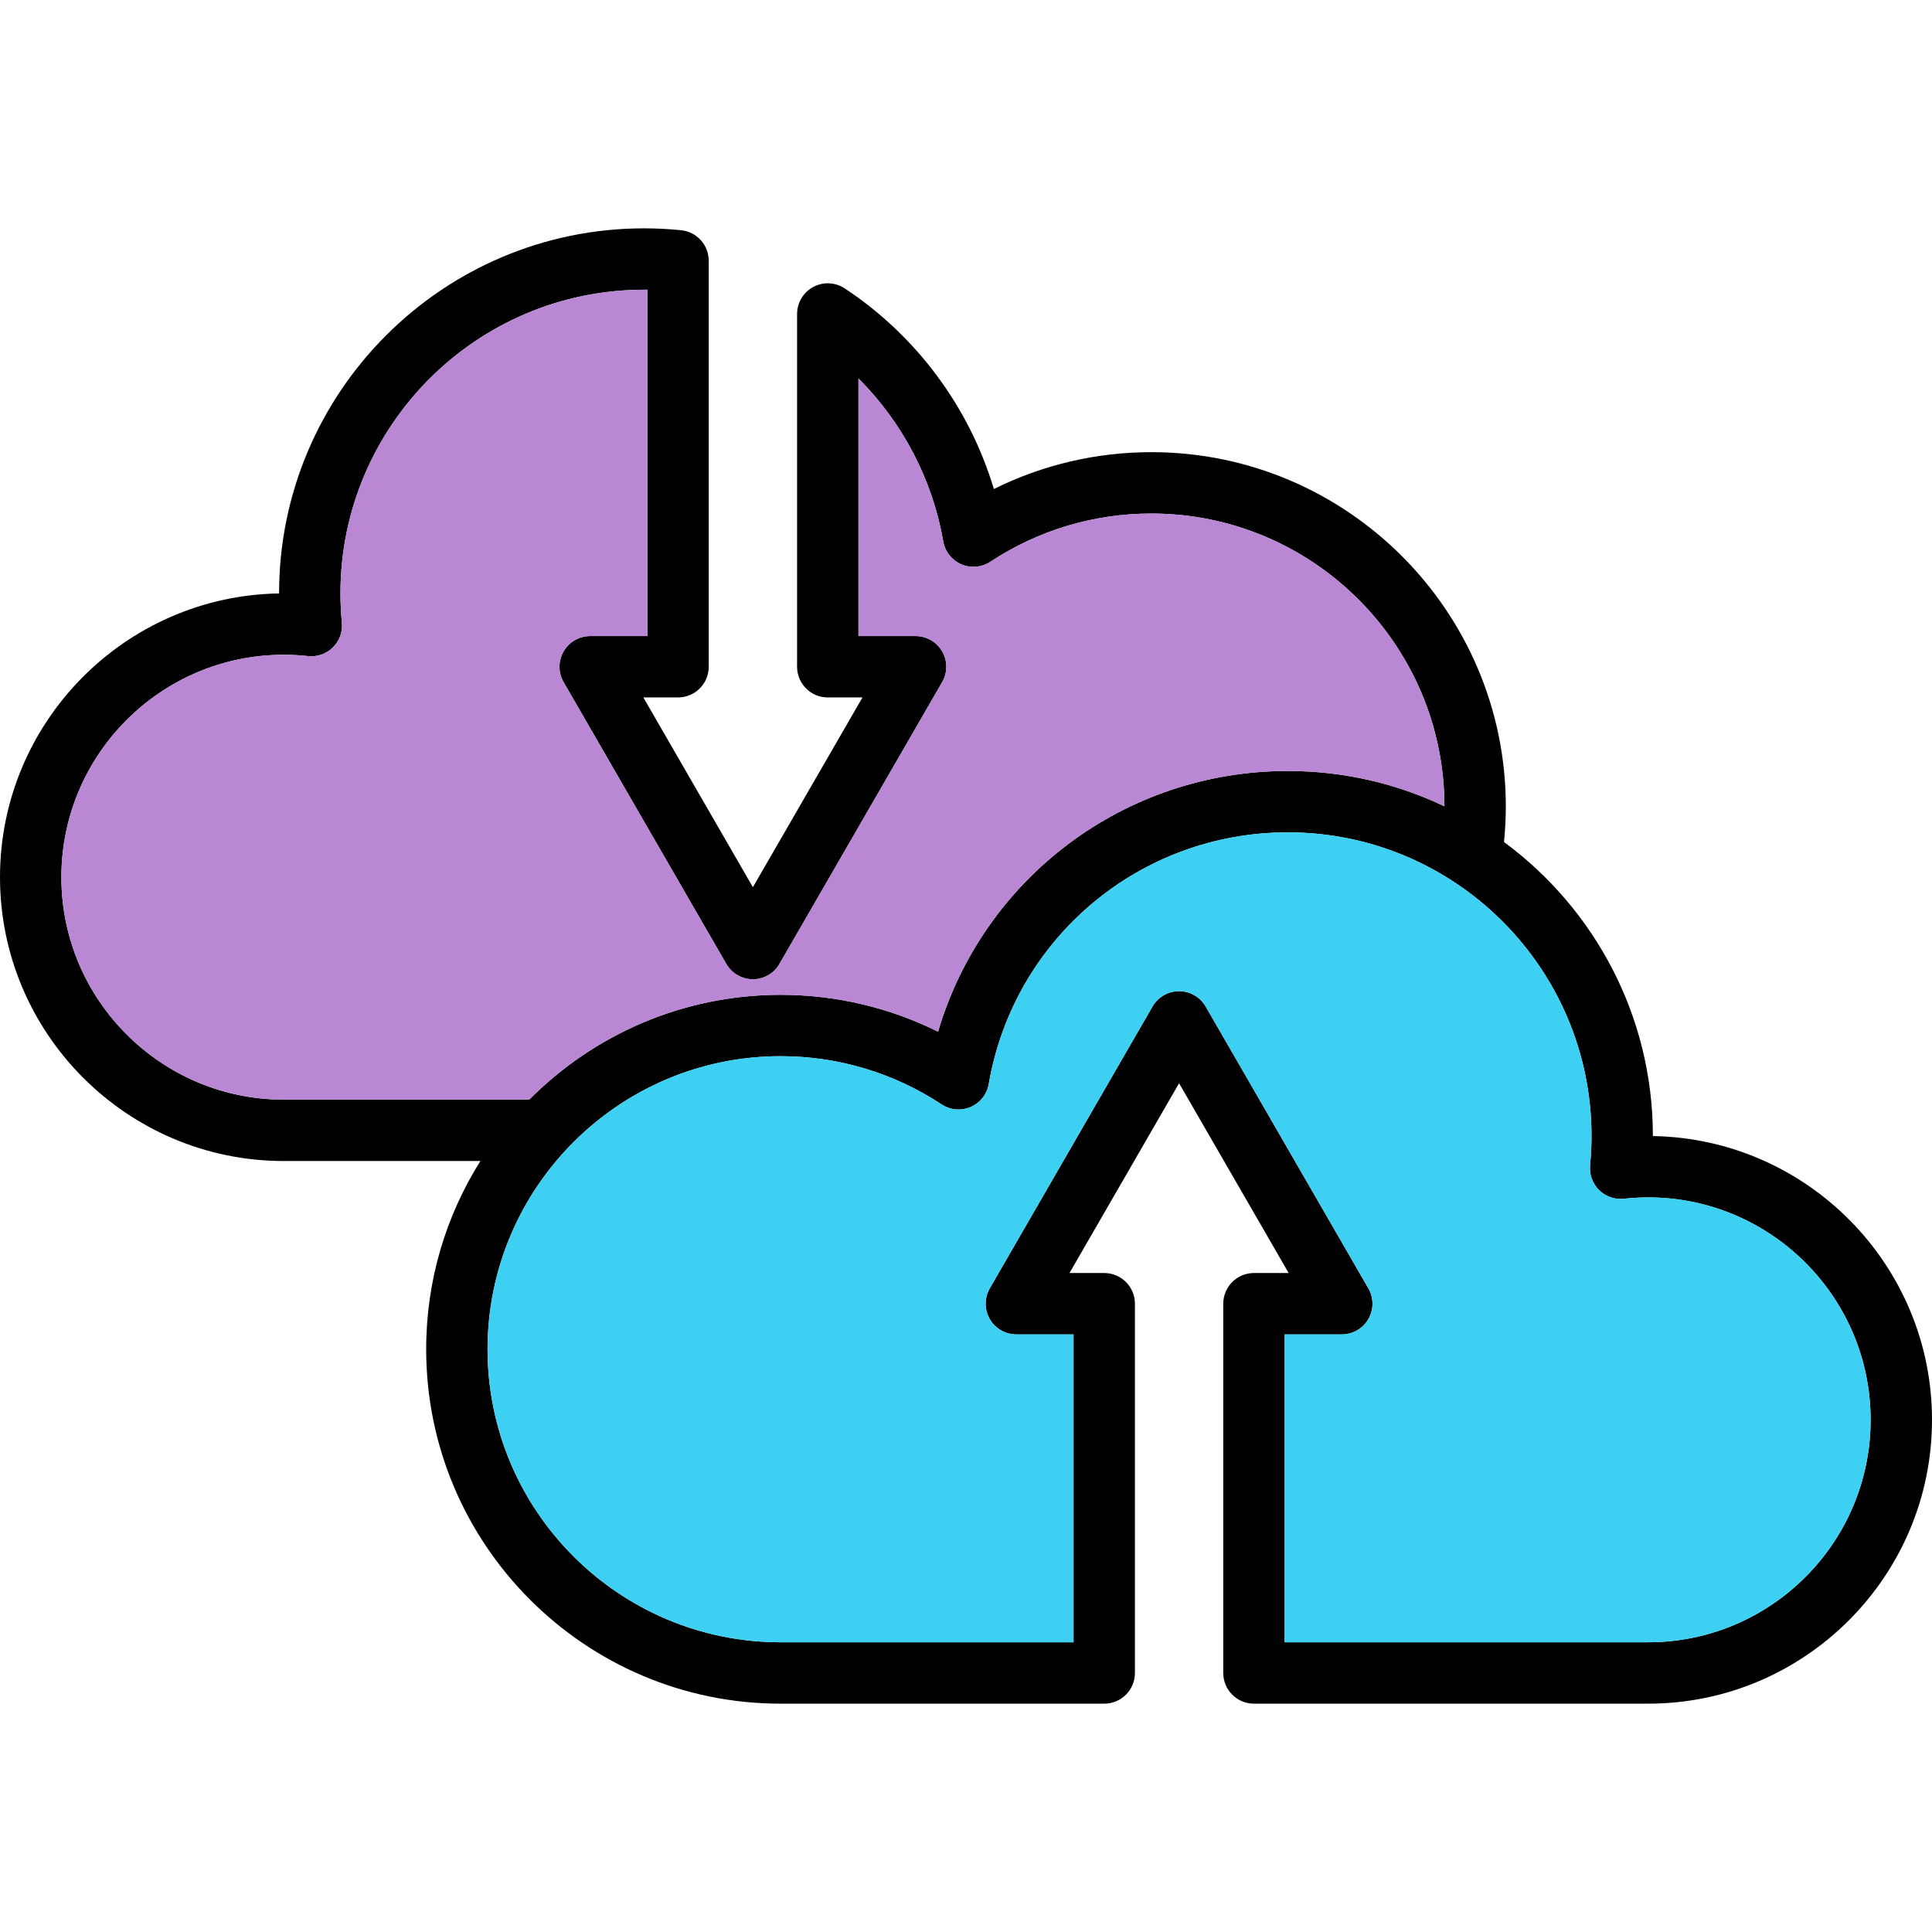 <svg width="230" height="230" viewBox="0 0 230 230" fill="none" xmlns="http://www.w3.org/2000/svg">
<path d="M196.772 135.246C215.147 135.548 230 150.586 230 169.029C230 187.662 214.84 202.817 196.207 202.817H149.28C147.259 202.817 145.627 201.185 145.627 199.164V155.204C145.627 153.187 147.259 151.55 149.28 151.55H153.411L140.366 128.957L127.32 151.55H131.456C133.472 151.55 135.109 153.187 135.109 155.204V199.164C135.109 201.185 133.472 202.817 131.456 202.817H92.932C69.662 202.817 50.736 183.892 50.736 160.626C50.736 152.398 53.103 144.716 57.191 138.217H33.788C15.16 138.217 0 123.062 0 104.429C0 85.986 14.853 70.948 33.223 70.646C33.223 70.641 33.223 70.641 33.223 70.636C33.223 46.673 52.719 27.183 76.681 27.183C78.109 27.183 79.551 27.256 81.08 27.407C82.951 27.592 84.373 29.165 84.373 31.046V79.375C84.373 81.392 82.737 83.029 80.72 83.029H76.589L89.63 105.618L102.675 83.029H98.544C96.528 83.029 94.891 81.392 94.891 79.375V37.383C94.891 36.039 95.631 34.801 96.815 34.163C97.999 33.525 99.436 33.593 100.556 34.329C109.12 39.98 115.414 48.51 118.317 58.218C124.114 55.335 130.511 53.829 137.068 53.829C160.334 53.829 179.264 72.755 179.264 96.021C179.264 97.434 179.186 98.846 179.05 100.24C189.791 108.161 196.772 120.899 196.772 135.236C196.772 135.241 196.772 135.241 196.772 135.246ZM222.693 169.029C222.693 154.429 210.811 142.548 196.207 142.548C195.272 142.548 194.302 142.602 193.323 142.709C192.237 142.826 191.145 142.446 190.366 141.676C189.582 140.901 189.192 139.82 189.294 138.729C189.411 137.54 189.465 136.366 189.465 135.236C189.465 115.307 173.253 99.09 153.319 99.09C135.679 99.09 120.704 111.687 117.709 129.049C117.499 130.262 116.69 131.29 115.56 131.782C114.43 132.269 113.129 132.157 112.097 131.475C106.397 127.719 99.772 125.737 92.932 125.737C73.695 125.737 58.043 141.389 58.043 160.626C58.043 179.863 73.695 195.51 92.932 195.51H127.802V158.858H120.992C119.686 158.858 118.483 158.161 117.83 157.031C117.178 155.901 117.178 154.507 117.83 153.377L137.204 119.823C137.857 118.693 139.06 117.996 140.366 117.996C141.671 117.996 142.879 118.693 143.532 119.823L162.901 153.377C163.554 154.507 163.554 155.901 162.901 157.031C162.248 158.161 161.045 158.858 159.739 158.858H152.934V195.51H196.207C210.811 195.51 222.693 183.634 222.693 169.029ZM153.319 91.783C159.983 91.783 166.306 93.293 171.957 95.987C171.937 76.769 156.295 61.136 137.068 61.136C130.218 61.136 123.593 63.119 117.903 66.875C116.876 67.552 115.57 67.669 114.44 67.177C113.31 66.69 112.501 65.662 112.291 64.449C111.02 57.084 107.444 50.303 102.198 45.051V75.722H109.003C110.309 75.722 111.517 76.418 112.165 77.548C112.818 78.679 112.818 80.072 112.165 81.202L92.791 114.752C92.465 115.317 92.002 115.775 91.456 116.086C90.911 116.403 90.282 116.578 89.63 116.578C88.324 116.578 87.116 115.882 86.463 114.752L67.094 81.202C66.442 80.072 66.442 78.679 67.094 77.548C67.747 76.418 68.955 75.722 70.261 75.722H77.066V34.49C76.935 34.49 76.808 34.49 76.681 34.49C56.747 34.49 40.53 50.707 40.53 70.636C40.53 71.776 40.589 72.945 40.701 74.119C40.808 75.215 40.418 76.296 39.634 77.071C38.855 77.846 37.763 78.225 36.672 78.104C35.712 78.001 34.743 77.948 33.788 77.948C19.189 77.948 7.307 89.824 7.307 104.429C7.307 119.029 19.189 130.91 33.788 130.91H63.002C70.65 123.208 81.241 118.429 92.932 118.429C99.48 118.429 105.871 119.935 111.673 122.819C117.065 104.561 133.843 91.783 153.319 91.783Z" fill="black"/>
<path d="M196.207 142.548C210.811 142.548 222.693 154.429 222.693 169.029C222.693 183.634 210.811 195.51 196.207 195.51H152.934V158.858H159.739C161.045 158.858 162.248 158.161 162.901 157.031C163.553 155.901 163.553 154.507 162.901 153.377L143.532 119.823C142.879 118.693 141.671 117.996 140.365 117.996C139.06 117.996 137.857 118.693 137.204 119.823L117.83 153.377C117.177 154.507 117.177 155.901 117.83 157.031C118.483 158.161 119.686 158.858 120.992 158.858H127.802V195.51H92.932C73.695 195.51 58.043 179.863 58.043 160.626C58.043 141.389 73.695 125.737 92.932 125.737C99.772 125.737 106.397 127.719 112.096 131.475C113.129 132.157 114.43 132.269 115.56 131.782C116.69 131.29 117.499 130.262 117.708 129.049C120.704 111.687 135.679 99.09 153.319 99.09C173.252 99.09 189.465 115.307 189.465 135.236C189.465 136.366 189.411 137.54 189.294 138.729C189.192 139.82 189.581 140.901 190.366 141.676C191.145 142.446 192.236 142.826 193.323 142.709C194.302 142.602 195.271 142.548 196.207 142.548Z" fill="#3DD0F2"/>
<path d="M171.957 95.987C166.306 93.293 159.983 91.783 153.319 91.783C133.843 91.783 117.065 104.561 111.673 122.819C105.871 119.935 99.48 118.43 92.932 118.43C81.241 118.43 70.65 123.209 63.002 130.911H33.788C19.189 130.911 7.307 119.029 7.307 104.429C7.307 89.825 19.189 77.948 33.788 77.948C34.743 77.948 35.712 78.002 36.672 78.104C37.763 78.226 38.855 77.846 39.634 77.072C40.418 76.297 40.808 75.215 40.701 74.119C40.589 72.945 40.53 71.776 40.53 70.636C40.53 50.707 56.747 34.49 76.681 34.49C76.808 34.49 76.935 34.49 77.066 34.49V75.722H70.261C68.955 75.722 67.747 76.419 67.094 77.549C66.442 78.679 66.442 80.072 67.094 81.202L86.463 114.752C87.116 115.882 88.324 116.579 89.629 116.579C90.282 116.579 90.911 116.403 91.456 116.087C92.002 115.775 92.465 115.317 92.791 114.752L112.165 81.202C112.818 80.072 112.818 78.679 112.165 77.549C111.517 76.419 110.309 75.722 109.003 75.722H102.198V45.051C107.444 50.303 111.02 57.084 112.291 64.45C112.501 65.663 113.31 66.69 114.44 67.178C115.57 67.67 116.875 67.553 117.903 66.876C123.593 63.12 130.218 61.137 137.068 61.137C156.295 61.137 171.937 76.769 171.957 95.987Z" fill="#B987D4"/>
</svg>
